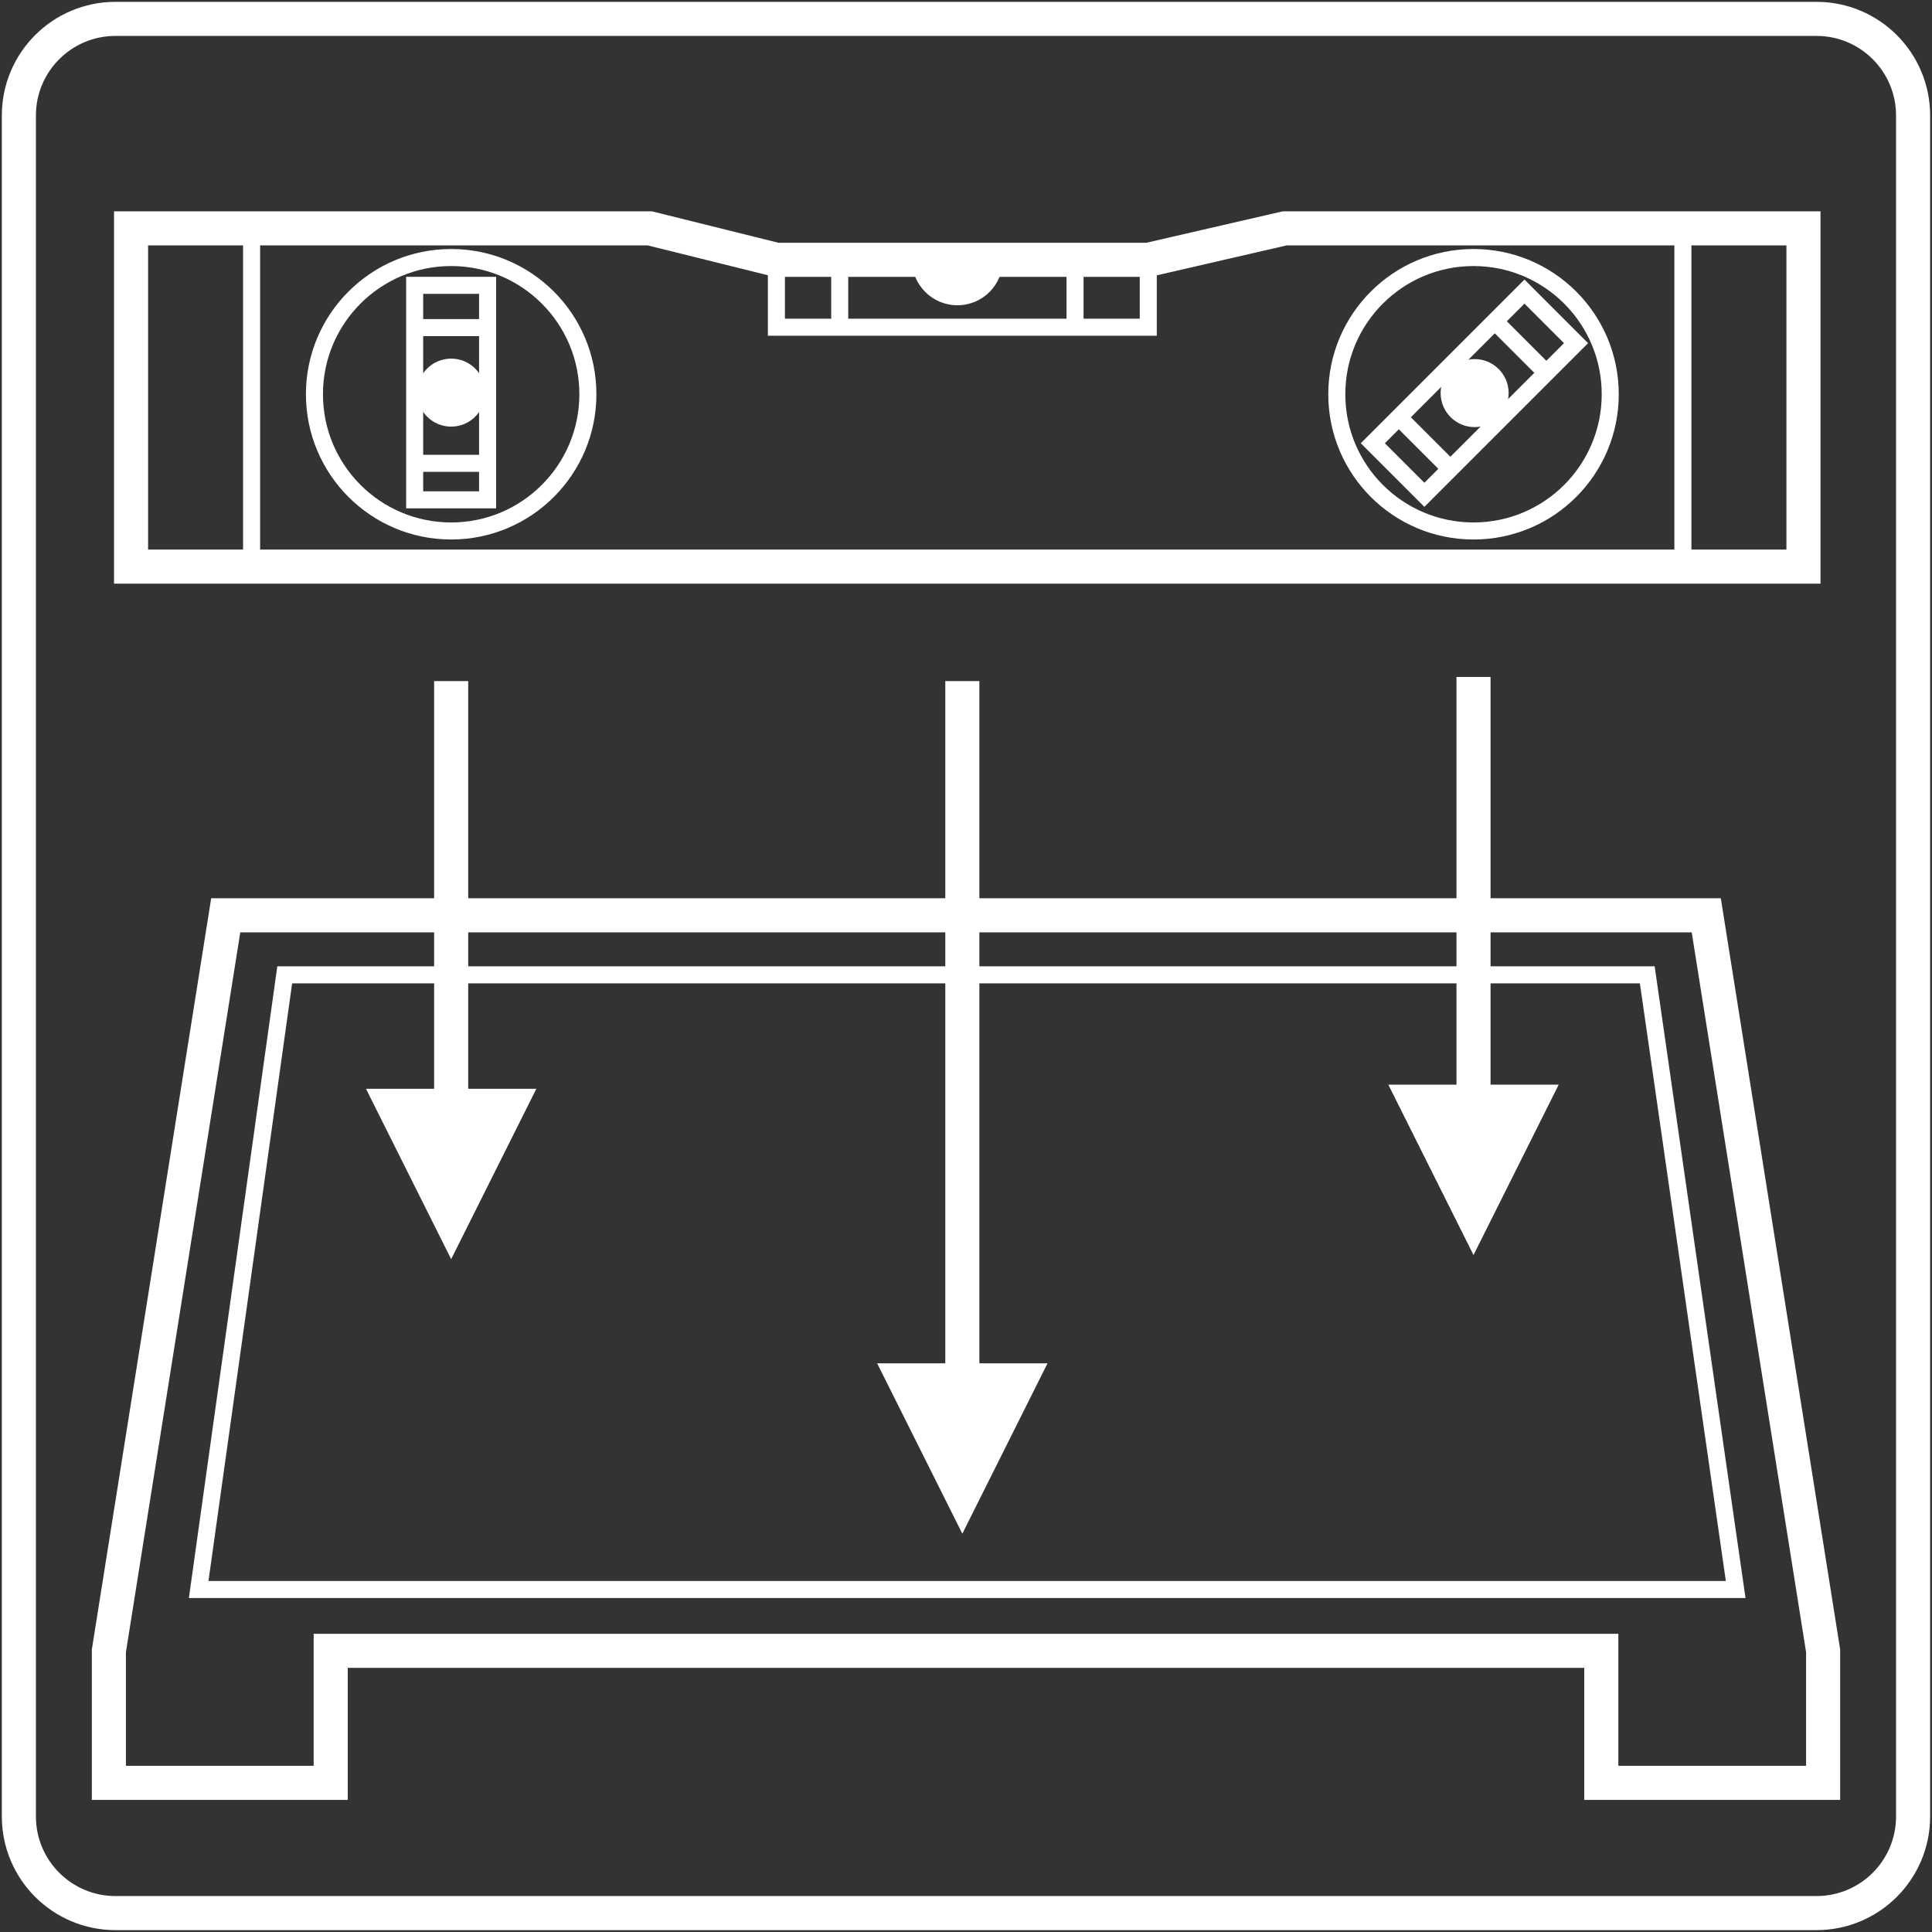 <?xml version="1.0" encoding="iso-8859-1"?>
<!-- Generator: Adobe Illustrator 24.2.0, SVG Export Plug-In . SVG Version: 6.00 Build 0)  -->
<svg version="1.1" xmlns="http://www.w3.org/2000/svg" xmlns:xlink="http://www.w3.org/1999/xlink" x="0px" y="0px"
	 viewBox="0 0 56.693 56.693" style="enable-background:new 0 0 56.693 56.693;" xml:space="preserve">
<rect x="0" y="0" width="56.693" height="56.693" fill="#333333" stroke="none"/>
<g id="bed-level">
	<line style="fill:none;stroke:#FFFFFF;stroke-miterlimit:10;" x1="43.239" y1="34.476" x2="43.239" y2="19.865"/>
	<g>
		<g>
			<line style="fill:none;stroke:#FFFFFF;stroke-width:0.5;stroke-miterlimit:10;" x1="31.546" y1="7.624" x2="31.546" y2="9.602"/>
			<line style="fill:none;stroke:#FFFFFF;stroke-width:0.5;stroke-miterlimit:10;" x1="24.641" y1="7.624" x2="24.641" y2="9.602"/>
			<path style="fill:#FFFFFF;" d="M28.094,8.958c0.737,0,1.334-0.597,1.334-1.334H26.76C26.76,8.361,27.357,8.958,28.094,8.958z"/>
			
				<rect x="22.783" y="7.624" style="fill:none;stroke:#FFFFFF;stroke-width:0.5;stroke-miterlimit:10;" width="10.912" height="1.978"/>
		</g>
		<g>
			
				<line style="fill:none;stroke:#FFFFFF;stroke-width:0.5;stroke-miterlimit:10;" x1="43.865" y1="9.429" x2="45.378" y2="10.942"/>
			
				<line style="fill:none;stroke:#FFFFFF;stroke-width:0.5;stroke-miterlimit:10;" x1="41.048" y1="12.245" x2="42.562" y2="13.759"/>
			
				<rect x="40.125" y="10.464" transform="matrix(0.707 -0.707 0.707 0.707 4.518 33.977)" style="fill:none;stroke:#FFFFFF;stroke-width:0.5;stroke-miterlimit:10;" width="6.294" height="2.14"/>
			<circle style="fill:#FFFFFF;" cx="43.272" cy="11.535" r="0.998"/>
			<circle style="fill:none;stroke:#FFFFFF;stroke-width:0.5;stroke-miterlimit:10;" cx="43.239" cy="11.569" r="4.012"/>
		</g>
		<g>
			<line style="fill:none;stroke:#FFFFFF;stroke-width:0.5;stroke-miterlimit:10;" x1="12.168" y1="9.613" x2="14.309" y2="9.613"/>
			
				<line style="fill:none;stroke:#FFFFFF;stroke-width:0.5;stroke-miterlimit:10;" x1="12.168" y1="13.596" x2="14.309" y2="13.596"/>
			
				<rect x="10.092" y="10.45" transform="matrix(6.123234e-17 -1 1 6.123234e-17 1.718 24.759)" style="fill:none;stroke:#FFFFFF;stroke-width:0.5;stroke-miterlimit:10;" width="6.294" height="2.14"/>
			<circle style="fill:#FFFFFF;" cx="13.239" cy="11.521" r="0.998"/>
			<circle style="fill:none;stroke:#FFFFFF;stroke-width:0.5;stroke-miterlimit:10;" cx="13.239" cy="11.569" r="4.012"/>
		</g>
		<polygon style="fill:none;stroke:#FFFFFF;stroke-miterlimit:10;" points="33.694,7.624 37.698,6.701 52.921,6.701 52.921,16.627 
			28.383,16.627 3.846,16.627 3.846,6.701 19.069,6.701 22.783,7.624 		"/>
		<line style="fill:none;stroke:#FFFFFF;stroke-width:0.5;stroke-miterlimit:10;" x1="7.383" y1="16.627" x2="7.383" y2="6.701"/>
		<line style="fill:none;stroke:#FFFFFF;stroke-width:0.5;stroke-miterlimit:10;" x1="49.383" y1="16.627" x2="49.383" y2="6.701"/>
	</g>
	<polygon style="fill:#FFFFFF;" points="43.239,36.828 43.239,36.828 40.739,31.828 45.739,31.828 	"/>
	<line style="fill:none;stroke:#FFFFFF;stroke-miterlimit:10;" x1="28.239" y1="42.653" x2="28.239" y2="19.986"/>
	<polygon style="fill:#FFFFFF;" points="28.239,45.005 28.239,45.005 25.739,40.005 30.739,40.005 	"/>
	<line style="fill:none;stroke:#FFFFFF;stroke-miterlimit:10;" x1="13.239" y1="34.597" x2="13.239" y2="19.986"/>
	<polygon style="fill:#FFFFFF;" points="13.239,36.949 13.239,36.949 10.739,31.949 15.739,31.949 	"/>
	<polygon style="fill:none;stroke:#FFFFFF;" points="50.069,26.859 6.624,26.859 3.195,48.442 3.195,52.316 9.704,52.316 
		9.704,48.442 46.989,48.442 46.989,52.316 53.498,52.316 53.498,48.442 	"/>
	<polygon style="fill:none;stroke:#FFFFFF;stroke-width:0.5;" points="50.932,46.643 48.338,28.606 8.355,28.606 5.83,46.643 	"/>
	<path style="fill:none;stroke:#FFFFFF;stroke-miterlimit:10;" d="M53.304,56.138H3.389c-1.566,0-2.835-1.269-2.835-2.835V3.389
		c0-1.566,1.269-2.835,2.835-2.835h49.914c1.566,0,2.835,1.269,2.835,2.835v49.914C56.138,54.869,54.869,56.138,53.304,56.138z"/>
</g>
<g id="Layer_1">
</g>
</svg>
